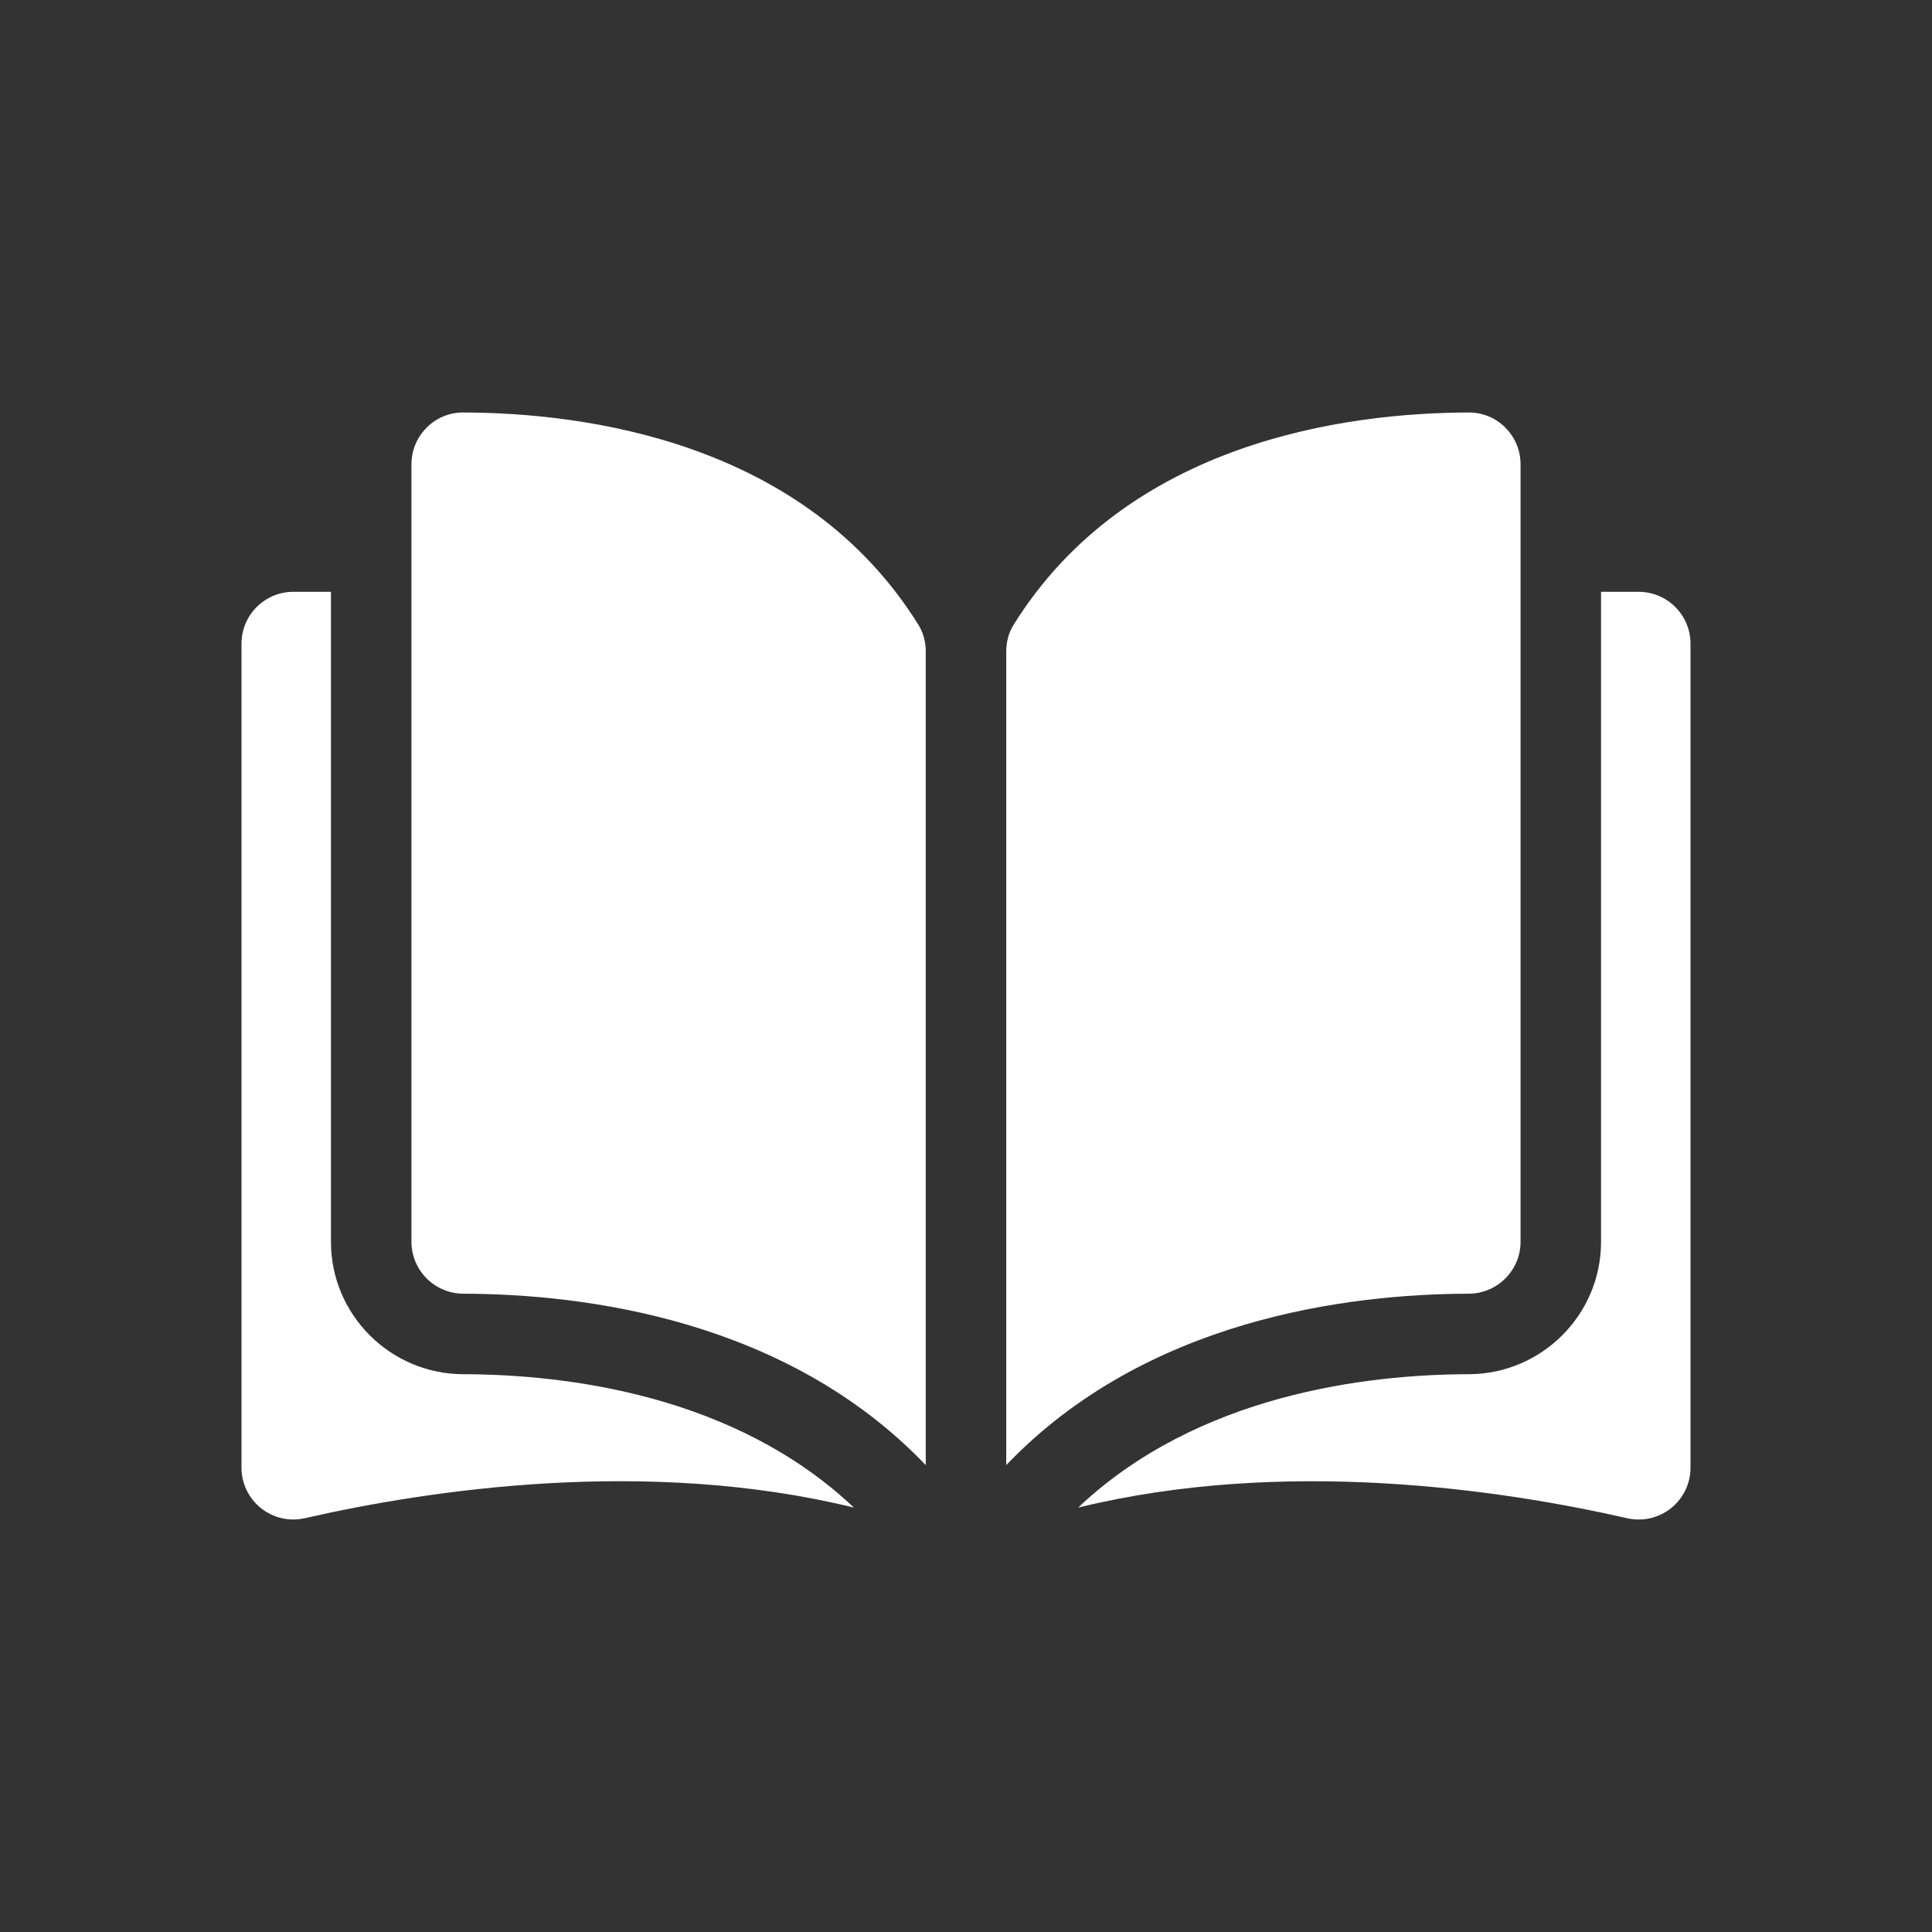 <svg width="60" height="60" viewBox="0 0 60 60" fill="none" xmlns="http://www.w3.org/2000/svg">
<rect x="0" y="0" width="60" height="60" fill="#333333" stroke="none"/>
<path d="M14.384 12.81H14.38C13.954 12.81 13.554 12.976 13.252 13.278C12.946 13.583 12.778 13.989 12.778 14.421V38.567C12.778 39.453 13.501 40.175 14.39 40.177C18.138 40.186 24.418 40.967 28.75 45.501V20.231C28.75 19.931 28.673 19.649 28.529 19.415C24.973 13.689 18.14 12.819 14.384 12.81Z" fill="white"/>
<path d="M47.222 38.567V14.421C47.222 13.989 47.054 13.583 46.748 13.278C46.446 12.976 46.046 12.81 45.62 12.81H45.617C41.86 12.819 35.027 13.689 31.471 19.415C31.327 19.649 31.25 19.931 31.25 20.231V45.5C35.582 40.967 41.862 40.186 45.61 40.177C46.499 40.175 47.222 39.452 47.222 38.567Z" fill="white"/>
<path d="M50.89 18.379H49.722V38.567C49.722 40.828 47.88 42.671 45.616 42.677C42.437 42.684 37.195 43.306 33.482 46.82C39.903 45.248 46.672 46.27 50.529 47.149C51.011 47.259 51.509 47.145 51.895 46.838C52.279 46.531 52.5 46.072 52.5 45.58V19.989C52.5 19.101 51.778 18.379 50.89 18.379Z" fill="white"/>
<path d="M10.278 38.567V18.379H9.11C8.222 18.379 7.5 19.101 7.5 19.989V45.58C7.5 46.072 7.721 46.53 8.105 46.837C8.491 47.145 8.988 47.258 9.47 47.148C13.328 46.269 20.097 45.247 26.518 46.819C22.805 43.306 17.563 42.684 14.384 42.677C12.12 42.671 10.278 40.828 10.278 38.567Z" fill="white"/>
</svg>

